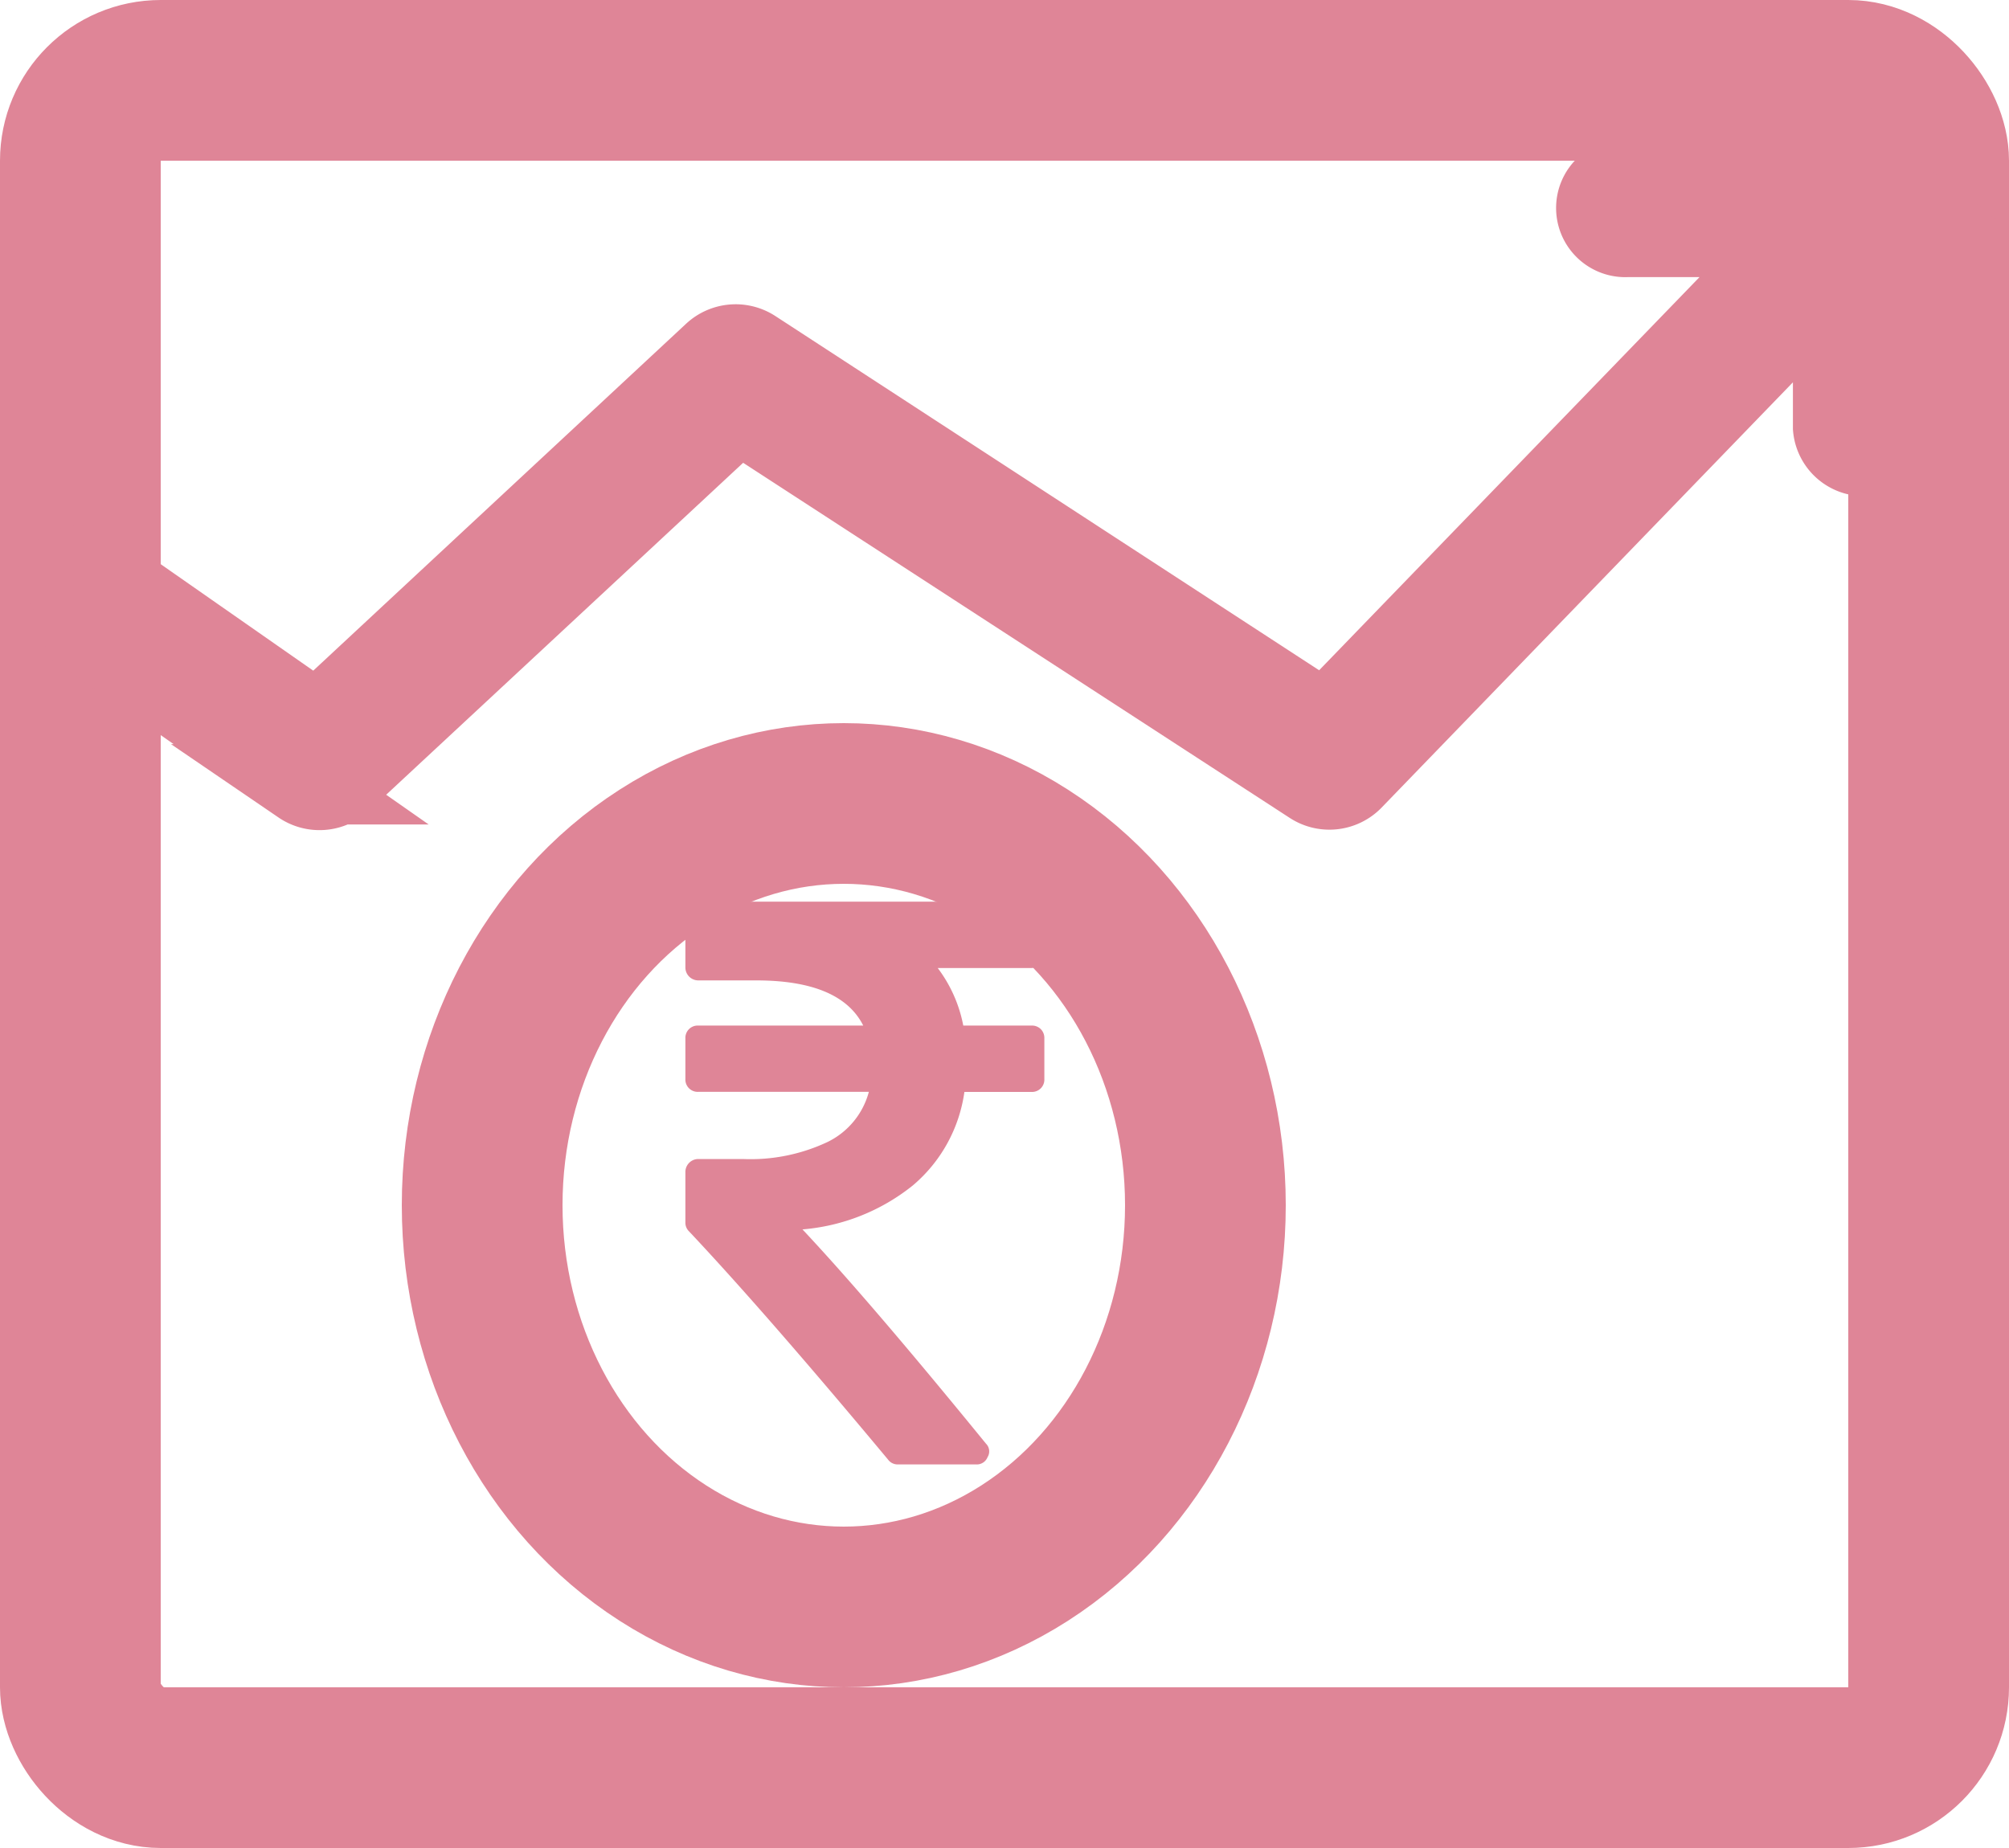 <svg xmlns="http://www.w3.org/2000/svg" width="25" height="23" viewBox="0 0 25 23">
  <g id="Group_1559" data-name="Group 1559" transform="translate(-0.185 0.111)">
    <g id="Rectangle_1938" data-name="Rectangle 1938" transform="translate(0.185 -0.111)" fill="none" stroke="#df8597" stroke-width="2">
      <rect width="25" height="23" rx="2" stroke="none"/>
      <rect x="1" y="1" width="23" height="21" rx="1" fill="none"/>
    </g>
    <g id="Group_1473" data-name="Group 1473" transform="translate(8.714 11.111)">
      <g id="rupee-indian" transform="translate(0 0)">
        <path id="Path_3408" data-name="Path 3408" d="M77.229,1.587a.155.155,0,0,0-.114-.045h-.851a1.722,1.722,0,0,0-.318-.716H77.1a.153.153,0,0,0,.159-.159V.159A.153.153,0,0,0,77.1,0H72.965a.153.153,0,0,0-.159.159V.821a.161.161,0,0,0,.159.159h.721q1.05,0,1.333.562H72.965a.153.153,0,0,0-.159.159v.507a.153.153,0,0,0,.159.159h2.124a.972.972,0,0,1-.51.622,2.245,2.245,0,0,1-1.057.214h-.557a.161.161,0,0,0-.159.159v.632a.149.149,0,0,0,.045.109q.955,1.015,2.477,2.841a.147.147,0,0,0,.124.06h.97a.144.144,0,0,0,.144-.09.136.136,0,0,0-.02-.169q-1.452-1.781-2.283-2.666a2.523,2.523,0,0,0,1.373-.547,1.86,1.86,0,0,0,.642-1.164h.836a.153.153,0,0,0,.159-.159V1.7A.155.155,0,0,0,77.229,1.587Z" transform="translate(-72.806)" fill="#df8597"/>
      </g>
    </g>
    <g id="Ellipse_232" data-name="Ellipse 232" transform="translate(5.185 8.889)" fill="none" stroke="#df8597" stroke-width="2">
      <ellipse cx="5.5" cy="6" rx="5.5" ry="6" stroke="none"/>
      <ellipse cx="5.5" cy="6" rx="4.5" ry="5" fill="none"/>
    </g>
    <path id="Path_3423" data-name="Path 3423" d="M40.743,48.2l2.716,1.9a.406.406,0,0,0,.5-.033l4.946-4.6L56.035,50.1a.405.405,0,0,0,.507-.054l5.981-6.185v1.8a.387.387,0,0,0,.771,0V42.923s0-.006,0-.009a.324.324,0,0,0,0-.039.312.312,0,0,0-.005-.032.335.335,0,0,0-.011-.034.341.341,0,0,0-.012-.033c-.005-.01-.011-.02-.017-.03s-.012-.021-.02-.031-.014-.016-.022-.025a.375.375,0,0,0-.028-.029l-.006-.007-.02-.014a.4.4,0,0,0-.034-.023l-.032-.016-.035-.015-.036-.011-.036-.008-.041,0-.025,0H59.956a.361.361,0,1,0,0,.721H62.04L56.2,49.325l-3.466-2.258-3.647-2.376a.406.406,0,0,0-.493.04l-2.907,2.705-2.032,1.891-2.69-1.878a.407.407,0,0,0-.474.009Z" transform="translate(-39.527 -40.45)" fill="#df8597" stroke="#df8597" stroke-width="1"/>
  </g>
</svg>
